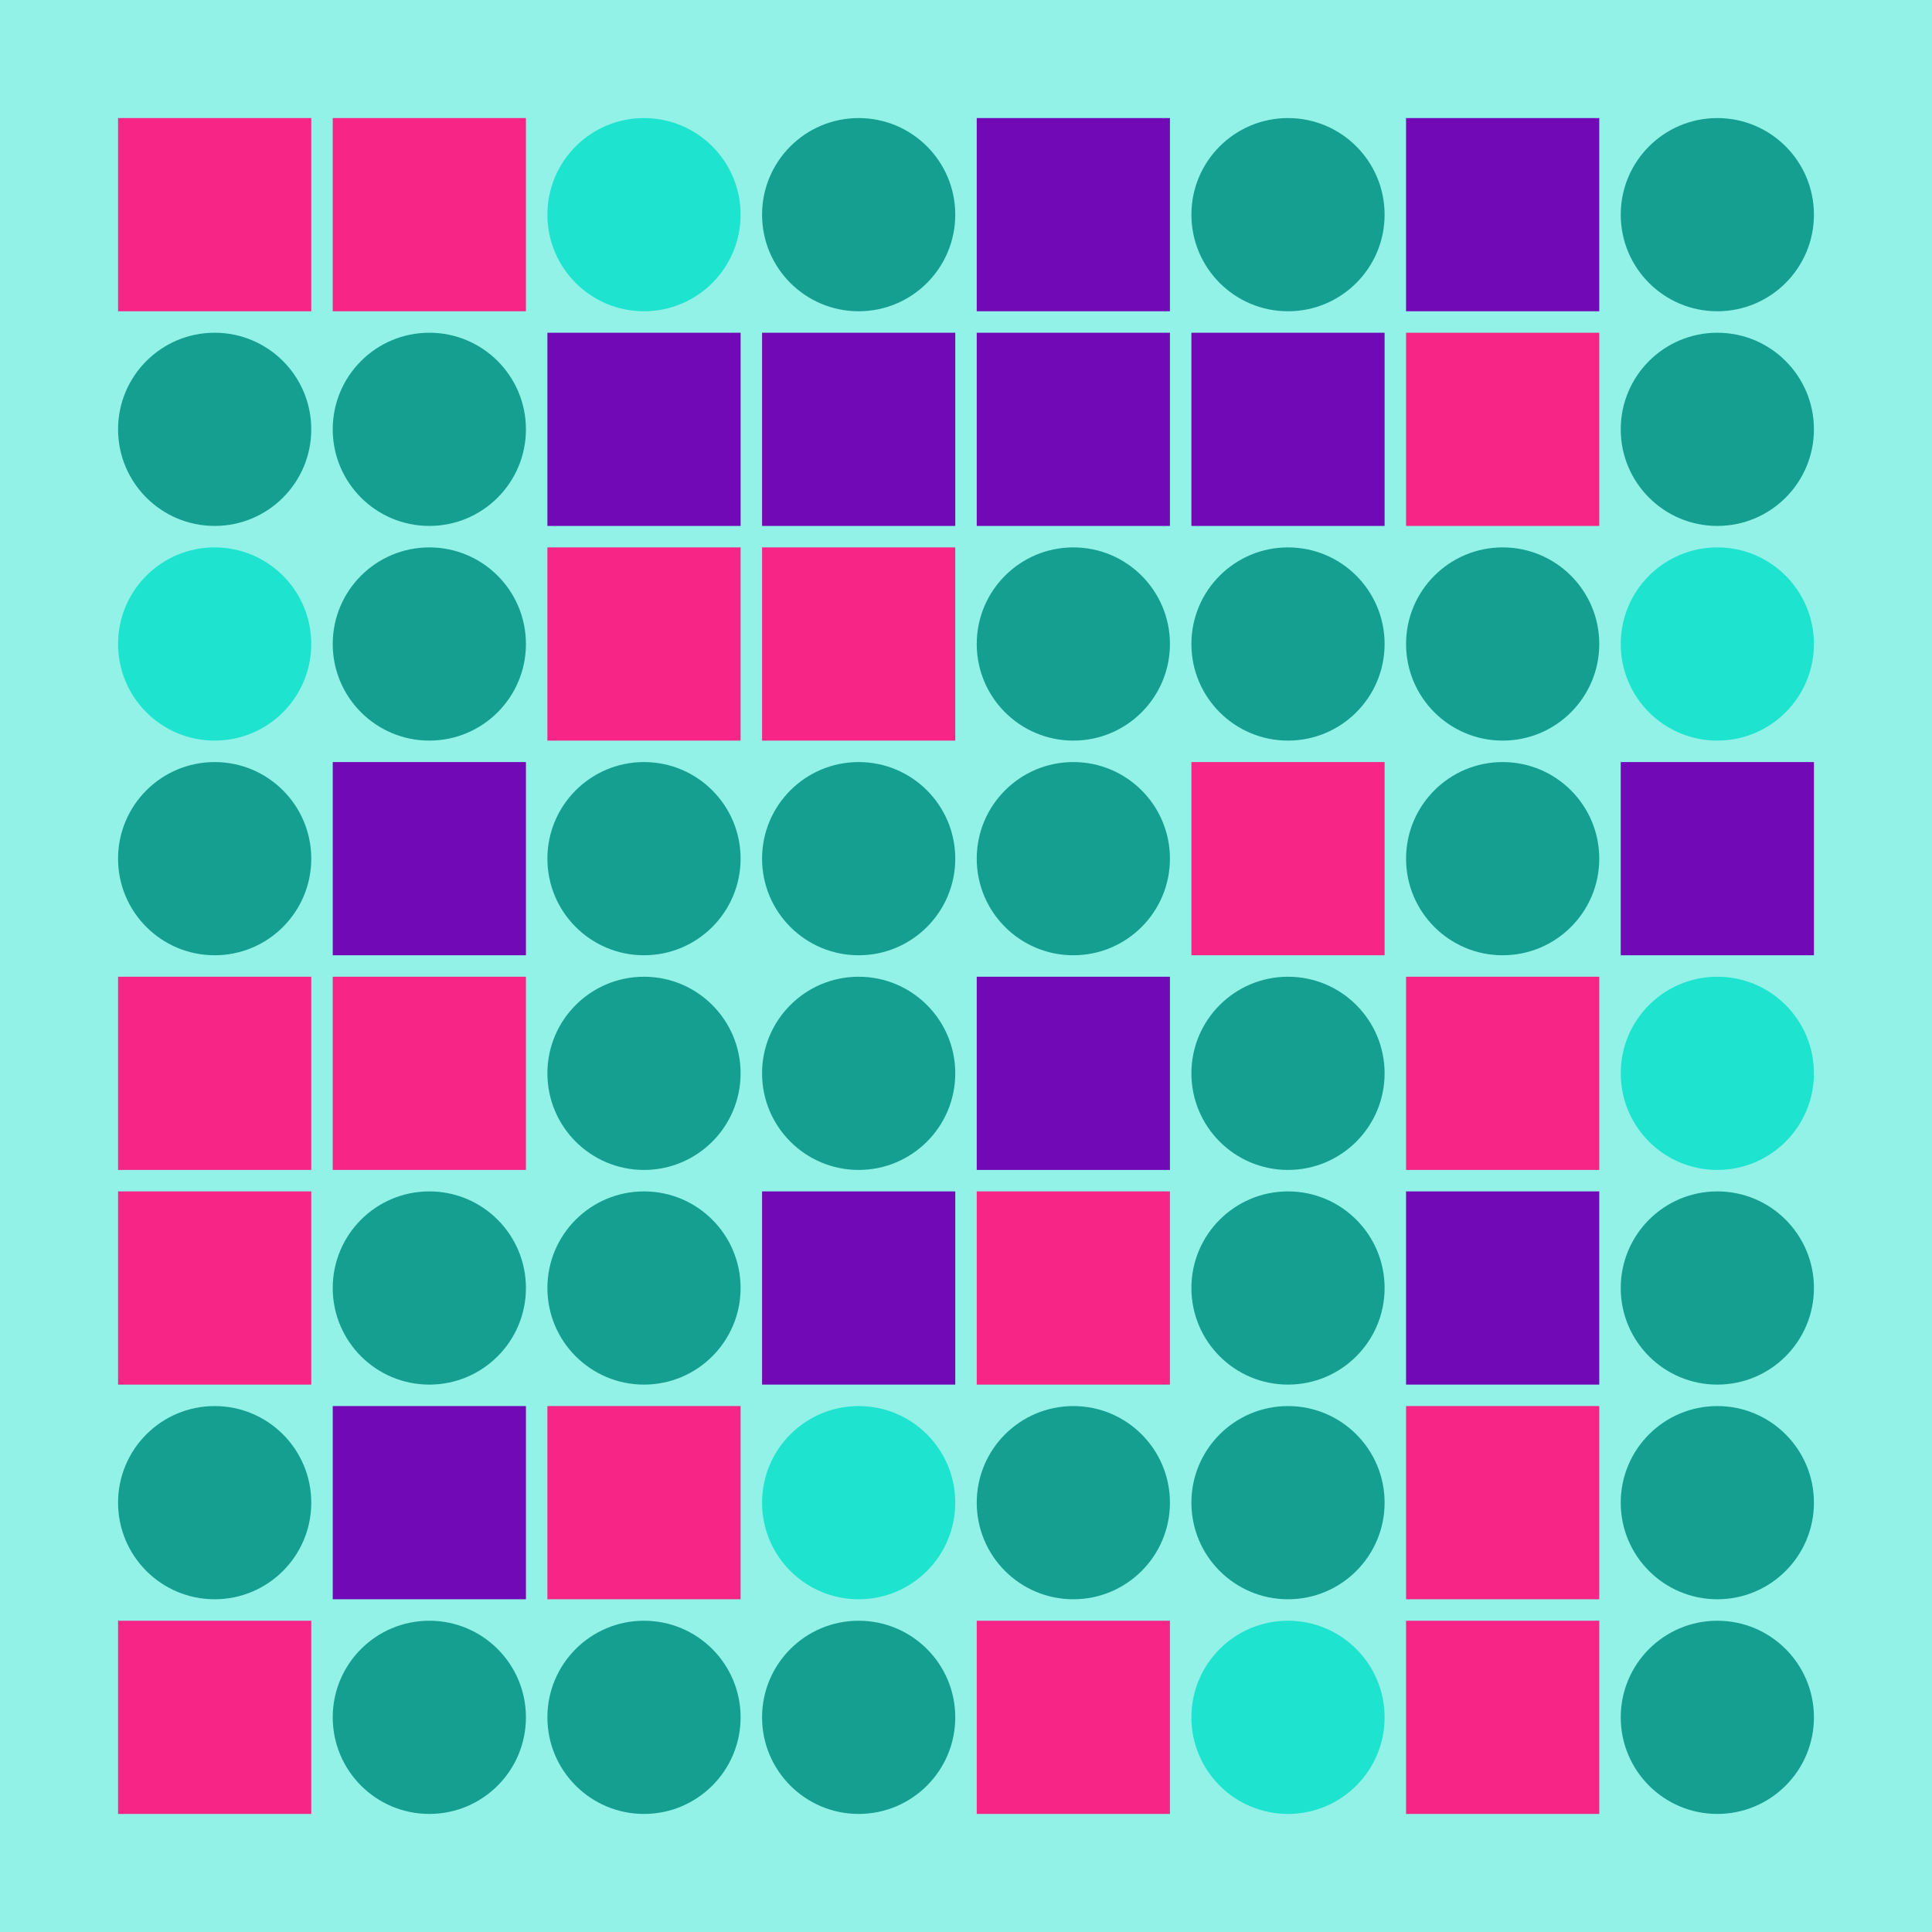<svg width="360" height="360" xmlns="http://www.w3.org/2000/svg"><defs><animate id="aa" begin="0s"/><rect id="l0" width="36" height="36" fill="#F72585"></rect><circle id="d0" r="18" fill="#159F91"></circle></defs><rect width="100%" height="100%" fill="#92F2E8" /><use href="#l0" x="22" y="22" /><use href="#d0" x="40" y="80" /><g transform="translate(40,120)"><use href="#p0" /><circle r="18" fill="#1EE3CF"><animate attributeType="XML" attributeName="fill" values="#1EE3CF;#159F91;#1EE3CF;#1EE3CF" dur="1s" begin="aa.begin +1s" repeatCount="indefinite"/></circle></g><use href="#d0" x="40" y="160" /><use href="#l0" x="22" y="182" /><use href="#l0" x="22" y="222" /><use href="#d0" x="40" y="280" /><use href="#l0" x="22" y="302" /><use href="#l0" x="62" y="22" /><use href="#d0" x="80" y="80" /><use href="#d0" x="80" y="120" /><g transform="translate(62,142)"><use href="#b0" /><polygon points="0,0 0,36 36,36 36,0" fill="#7209B7"><animate attributeType="XML" attributeName="fill" values="#7209B7;#F72585;#7209B7;#7209B7" dur="1s" begin="aa.begin +1.5s" repeatCount="indefinite"/></polygon></g><use href="#l0" x="62" y="182" /><use href="#d0" x="80" y="240" /><g transform="translate(62,262)"><use href="#b0" /><polygon points="0,0 0,36 36,36 36,0" fill="#7209B7"><animate attributeType="XML" attributeName="fill" values="#7209B7;#F72585;#7209B7;#7209B7" dur="1s" begin="aa.begin +2s" repeatCount="indefinite"/></polygon></g><use href="#d0" x="80" y="320" /><g transform="translate(120,40)"><use href="#p0" /><circle r="18" fill="#1EE3CF"><animate attributeType="XML" attributeName="fill" values="#1EE3CF;#159F91;#1EE3CF;#1EE3CF" dur="1s" begin="aa.begin +s" repeatCount="indefinite"/></circle></g><g transform="translate(102,62)"><use href="#b0" /><polygon points="0,0 0,36 36,36 36,0" fill="#7209B7"><animate attributeType="XML" attributeName="fill" values="#7209B7;#F72585;#7209B7;#7209B7" dur="1s" begin="aa.begin +2.5s" repeatCount="indefinite"/></polygon></g><use href="#l0" x="102" y="102" /><use href="#d0" x="120" y="160" /><use href="#d0" x="120" y="200" /><use href="#d0" x="120" y="240" /><use href="#l0" x="102" y="262" /><use href="#d0" x="120" y="320" /><use href="#d0" x="160" y="40" /><g transform="translate(142,62)"><use href="#b0" /><polygon points="0,0 0,36 36,36 36,0" fill="#7209B7"><animate attributeType="XML" attributeName="fill" values="#7209B7;#F72585;#7209B7;#7209B7" dur="1s" begin="aa.begin +3s" repeatCount="indefinite"/></polygon></g><use href="#l0" x="142" y="102" /><use href="#d0" x="160" y="160" /><use href="#d0" x="160" y="200" /><g transform="translate(142,222)"><use href="#b0" /><polygon points="0,0 0,36 36,36 36,0" fill="#7209B7"><animate attributeType="XML" attributeName="fill" values="#7209B7;#F72585;#7209B7;#7209B7" dur="1s" begin="aa.begin +3.5s" repeatCount="indefinite"/></polygon></g><g transform="translate(160,280)"><use href="#p0" /><circle r="18" fill="#1EE3CF"><animate attributeType="XML" attributeName="fill" values="#1EE3CF;#159F91;#1EE3CF;#1EE3CF" dur="1s" begin="aa.begin +4s" repeatCount="indefinite"/></circle></g><use href="#d0" x="160" y="320" /><g transform="translate(182,22)"><use href="#b0" /><polygon points="0,0 0,36 36,36 36,0" fill="#7209B7"><animate attributeType="XML" attributeName="fill" values="#7209B7;#F72585;#7209B7;#7209B7" dur="1s" begin="aa.begin +4.5s" repeatCount="indefinite"/></polygon></g><g transform="translate(182,62)"><use href="#b0" /><polygon points="0,0 0,36 36,36 36,0" fill="#7209B7"><animate attributeType="XML" attributeName="fill" values="#7209B7;#F72585;#7209B7;#7209B7" dur="1s" begin="aa.begin +5s" repeatCount="indefinite"/></polygon></g><use href="#d0" x="200" y="120" /><use href="#d0" x="200" y="160" /><g transform="translate(182,182)"><use href="#b0" /><polygon points="0,0 0,36 36,36 36,0" fill="#7209B7"><animate attributeType="XML" attributeName="fill" values="#7209B7;#F72585;#7209B7;#7209B7" dur="1s" begin="aa.begin +5.5s" repeatCount="indefinite"/></polygon></g><use href="#l0" x="182" y="222" /><use href="#d0" x="200" y="280" /><use href="#l0" x="182" y="302" /><use href="#d0" x="240" y="40" /><g transform="translate(222,62)"><use href="#b0" /><polygon points="0,0 0,36 36,36 36,0" fill="#7209B7"><animate attributeType="XML" attributeName="fill" values="#7209B7;#F72585;#7209B7;#7209B7" dur="1s" begin="aa.begin +6s" repeatCount="indefinite"/></polygon></g><use href="#d0" x="240" y="120" /><use href="#l0" x="222" y="142" /><use href="#d0" x="240" y="200" /><use href="#d0" x="240" y="240" /><use href="#d0" x="240" y="280" /><g transform="translate(240,320)"><use href="#p0" /><circle r="18" fill="#1EE3CF"><animate attributeType="XML" attributeName="fill" values="#1EE3CF;#159F91;#1EE3CF;#1EE3CF" dur="1s" begin="aa.begin +6.5s" repeatCount="indefinite"/></circle></g><g transform="translate(262,22)"><use href="#b0" /><polygon points="0,0 0,36 36,36 36,0" fill="#7209B7"><animate attributeType="XML" attributeName="fill" values="#7209B7;#F72585;#7209B7;#7209B7" dur="1s" begin="aa.begin +7s" repeatCount="indefinite"/></polygon></g><use href="#l0" x="262" y="62" /><use href="#d0" x="280" y="120" /><use href="#d0" x="280" y="160" /><use href="#l0" x="262" y="182" /><g transform="translate(262,222)"><use href="#b0" /><polygon points="0,0 0,36 36,36 36,0" fill="#7209B7"><animate attributeType="XML" attributeName="fill" values="#7209B7;#F72585;#7209B7;#7209B7" dur="1s" begin="aa.begin +7.5s" repeatCount="indefinite"/></polygon></g><use href="#l0" x="262" y="262" /><use href="#l0" x="262" y="302" /><use href="#d0" x="320" y="40" /><use href="#d0" x="320" y="80" /><g transform="translate(320,120)"><use href="#p0" /><circle r="18" fill="#1EE3CF"><animate attributeType="XML" attributeName="fill" values="#1EE3CF;#159F91;#1EE3CF;#1EE3CF" dur="1s" begin="aa.begin +8s" repeatCount="indefinite"/></circle></g><g transform="translate(302,142)"><use href="#b0" /><polygon points="0,0 0,36 36,36 36,0" fill="#7209B7"><animate attributeType="XML" attributeName="fill" values="#7209B7;#F72585;#7209B7;#7209B7" dur="1s" begin="aa.begin +8.5s" repeatCount="indefinite"/></polygon></g><g transform="translate(320,200)"><use href="#p0" /><circle r="18" fill="#1EE3CF"><animate attributeType="XML" attributeName="fill" values="#1EE3CF;#159F91;#1EE3CF;#1EE3CF" dur="1s" begin="aa.begin +9s" repeatCount="indefinite"/></circle></g><use href="#d0" x="320" y="240" /><use href="#d0" x="320" y="280" /><use href="#d0" x="320" y="320" /></svg>